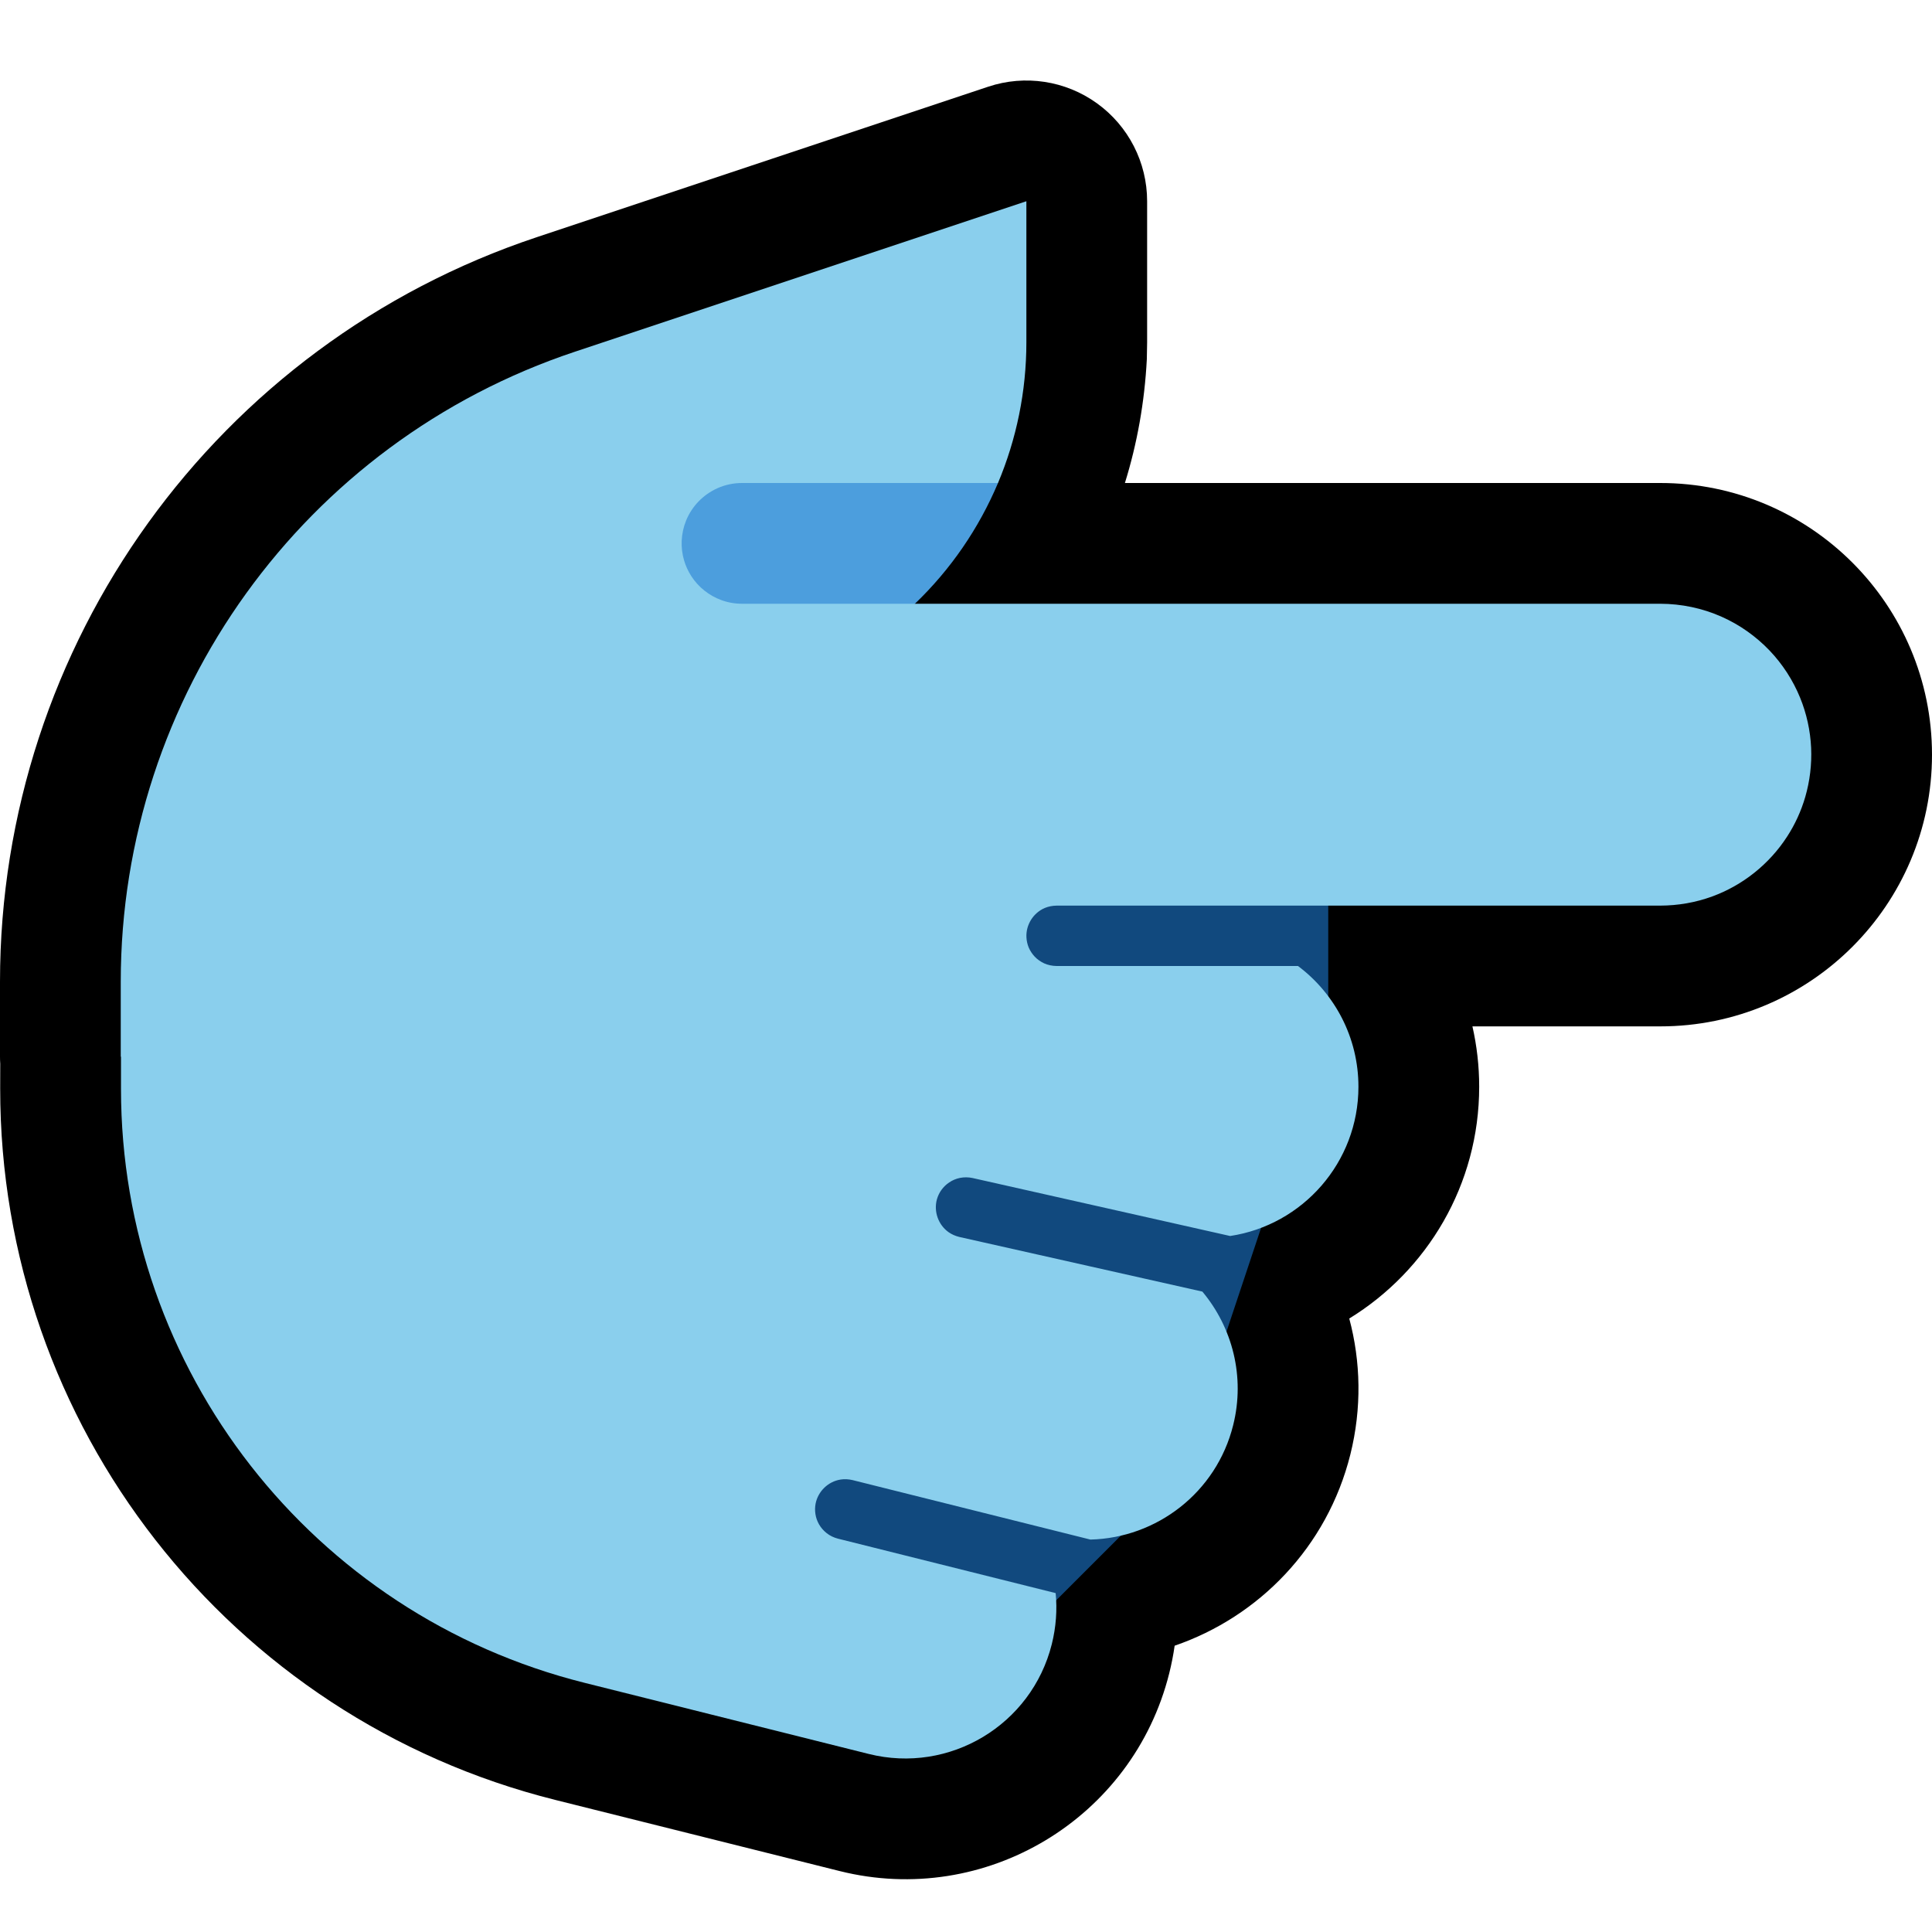 <?xml version="1.0" encoding="UTF-8"?>
<!DOCTYPE svg  PUBLIC '-//W3C//DTD SVG 1.1//EN'  'http://www.w3.org/Graphics/SVG/1.1/DTD/svg11.dtd'>
<svg clip-rule="evenodd" fill-rule="evenodd" stroke-linejoin="round" stroke-miterlimit="2" version="1.1" viewBox="0 0 32 32" xml:space="preserve" xmlns="http://www.w3.org/2000/svg" xmlns:serif="http://www.serif.com/">

    <path id="point_right--paw-" d="m32 0v32h-32v-32h32z" fill="none" serif:id="point_right [paw]"/>
    <g id="Layer10">
        <path d="m18.632 8h8.868c2.484 0 4.5 2.016 4.5 4.5s-2.016 4.5-4.5 4.5h-3.112c0.073 0.321 0.112 0.656 0.112 1 0 1.624-0.862 3.047-2.152 3.839 0.191 0.714 0.209 1.485 0.018 2.252-0.384 1.536-1.516 2.688-2.91 3.167-0.022 0.153-0.052 0.306-0.09 0.458-0.603 2.41-3.048 3.877-5.457 3.275 0 0-2.276-0.569-4.709-1.178-5.407-1.351-9.2-6.211-9.197-11.785l1e-3 -0.408c-3e-3 -0.04-4e-3 -0.08-4e-3 -0.12v-1.238c0-5.596 3.581-10.564 8.889-12.333 3.743-1.248 7.479-2.493 7.479-2.493 0.609-0.203 1.28-0.101 1.801 0.275 0.522 0.376 0.831 0.979 0.831 1.622v2.338l-5e-3 0.28c-0.037 0.709-0.16 1.396-0.363 2.049z"/>
    </g>
    <g id="Layer9">
        <path d="m22 14v5l-1 1-1 3-1 2-2 2h-5v-13h10z" fill="#11497E"/>
        <path d="m27.5 10c0.349 1e-3 0.696 0.073 1.015 0.215 0.298 0.132 0.569 0.324 0.795 0.56 0.215 0.226 0.387 0.491 0.505 0.78 0.108 0.264 0.17 0.547 0.183 0.832 0.012 0.274-0.021 0.549-0.097 0.812-0.068 0.234-0.17 0.457-0.303 0.661-0.293 0.452-0.732 0.803-1.238 0.988-0.276 0.101-0.567 0.151-0.86 0.152h-10c-0.067 1e-3 -0.133 0.013-0.195 0.039-0.191 0.081-0.315 0.279-0.304 0.487 3e-3 0.058 0.016 0.115 0.038 0.169 0.024 0.055 0.058 0.106 0.099 0.15 0.044 0.046 0.098 0.084 0.156 0.111 0.065 0.029 0.135 0.043 0.206 0.044h3.999c0.608 0.456 1.001 1.183 1.001 2 0 1.252-0.923 2.291-2.125 2.472l-4.265-0.96c-0.07-0.015-0.141-0.016-0.211-2e-3 -0.063 0.013-0.123 0.038-0.176 0.074-0.051 0.034-0.095 0.076-0.13 0.125-0.034 0.047-0.059 0.1-0.075 0.156-0.055 0.201 0.022 0.42 0.191 0.542 0.055 0.039 0.116 0.065 0.181 0.081l4.025 0.905c0.496 0.593 0.712 1.407 0.51 2.213-0.278 1.116-1.268 1.868-2.365 1.894l-3.939-0.985c-0.065-0.015-0.132-0.02-0.198-9e-3 -0.206 0.032-0.373 0.194-0.414 0.398-0.011 0.057-0.012 0.116-3e-3 0.173 9e-3 0.06 0.029 0.117 0.059 0.17 0.032 0.056 0.075 0.105 0.125 0.145 0.056 0.045 0.12 0.075 0.189 0.093l3.606 0.902c0.027 0.276 7e-3 0.561-0.064 0.846-0.335 1.338-1.693 2.153-3.032 1.818 0 0-2.275-0.569-4.706-1.178-4.513-1.129-7.679-5.185-7.679-9.838v-0.531l-4e-3 -4e-3v-1.238c0-4.735 3.03-8.939 7.521-10.436 3.743-1.247 7.479-2.493 7.479-2.493v2.338c0 0.814-0.165 1.604-0.47 2.329-0.577 0.19-1.921 1.818-1.376 2h12.346z" fill="#8ACFED"/>
        <path d="m12.29 10c-0.117 0-0.234-0.02-0.344-0.061-0.202-0.074-0.378-0.214-0.495-0.395-0.053-0.082-0.094-0.171-0.121-0.264-0.031-0.106-0.044-0.216-0.039-0.325 5e-3 -0.114 0.03-0.227 0.073-0.333 0.047-0.115 0.116-0.222 0.202-0.312 0.09-0.094 0.199-0.171 0.318-0.224 0.128-0.057 0.266-0.086 0.406-0.086h4.24c-0.317 0.751-0.784 1.433-1.376 2h-2.864z" fill="#4C9EDD"/>
    </g>
</svg>
